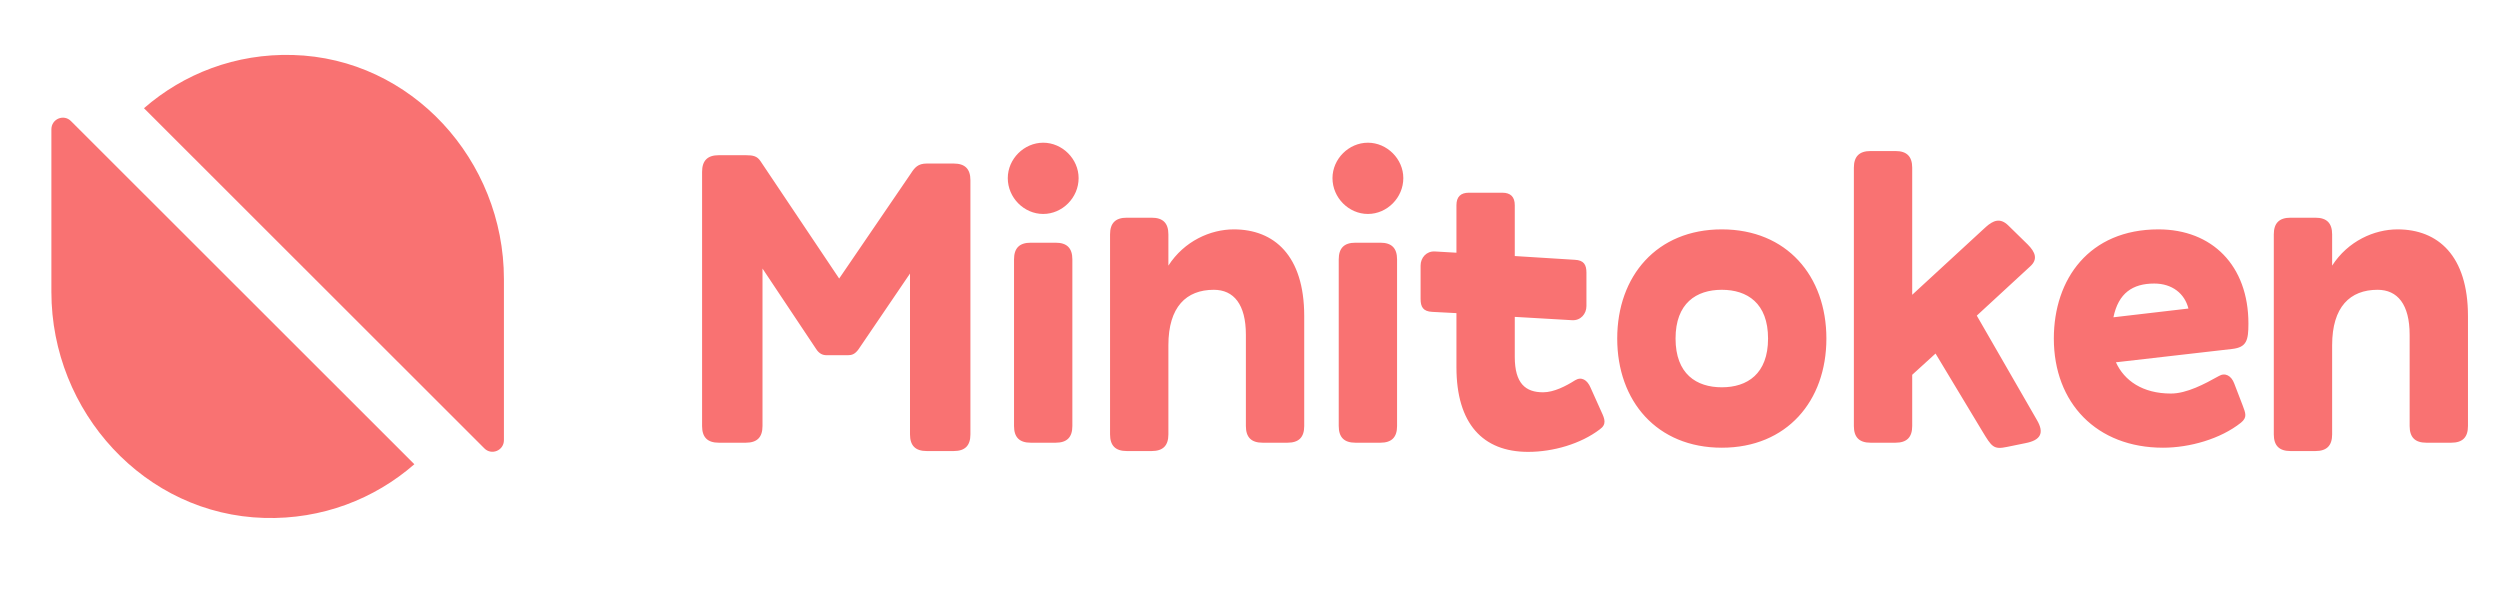 <svg width="144" height="34" viewBox="0 0 144 34" fill="none" xmlns="http://www.w3.org/2000/svg">
<path d="M23.867 26.74C21.573 28.74 18.547 29.927 15.227 29.833C8.333 29.646 2.96 23.713 2.96 16.82V7.447C2.96 6.847 3.68 6.553 4.093 6.98L23.867 26.74Z" fill="#F97272"/>
<path d="M8.293 6.233C10.573 4.247 13.573 3.073 16.866 3.167C23.706 3.353 29.026 9.233 29.026 16.073V25.353C29.026 25.953 28.306 26.247 27.893 25.82L8.293 6.233Z" fill="#F97272"/>
<path d="M43.92 24.54V15.468L46.992 20.076C47.184 20.388 47.4 20.46 47.616 20.46H48.84C49.056 20.46 49.248 20.412 49.464 20.1L52.416 15.756V25.02C52.416 25.668 52.728 25.98 53.376 25.98H54.936C55.584 25.98 55.896 25.668 55.896 25.02V10.38C55.896 9.732 55.584 9.42 54.936 9.42H53.376C52.872 9.42 52.68 9.66 52.464 9.996L48.336 16.044L43.8 9.276C43.608 8.988 43.368 8.94 42.96 8.94H41.4C40.752 8.94 40.44 9.252 40.44 9.9V24.54C40.44 25.188 40.752 25.5 41.4 25.5H42.96C43.608 25.5 43.92 25.188 43.92 24.54ZM60.088 12.324C61.192 12.324 62.128 11.388 62.128 10.26C62.128 9.156 61.192 8.22 60.088 8.22C58.984 8.22 58.048 9.156 58.048 10.26C58.048 11.388 58.984 12.324 60.088 12.324ZM61.768 24.54V14.94C61.768 14.292 61.456 13.98 60.808 13.98H59.368C58.72 13.98 58.408 14.292 58.408 14.94V24.54C58.408 25.188 58.72 25.5 59.368 25.5H60.808C61.456 25.5 61.768 25.188 61.768 24.54ZM67.299 25.02V19.884C67.299 17.676 68.331 16.692 69.915 16.692C71.067 16.692 71.763 17.532 71.763 19.284V24.54C71.763 25.188 72.075 25.5 72.723 25.5H74.163C74.811 25.5 75.123 25.188 75.123 24.54V18.204C75.123 14.724 73.395 13.212 71.067 13.212C69.723 13.212 68.211 13.884 67.299 15.3V13.5C67.299 12.852 66.987 12.54 66.339 12.54H64.899C64.251 12.54 63.939 12.852 63.939 13.5V25.02C63.939 25.668 64.251 25.98 64.899 25.98H66.339C66.987 25.98 67.299 25.668 67.299 25.02ZM78.791 12.324C79.895 12.324 80.831 11.388 80.831 10.26C80.831 9.156 79.895 8.22 78.791 8.22C77.687 8.22 76.751 9.156 76.751 10.26C76.751 11.388 77.687 12.324 78.791 12.324ZM80.471 24.54V14.94C80.471 14.292 80.159 13.98 79.511 13.98H78.071C77.423 13.98 77.111 14.292 77.111 14.94V24.54C77.111 25.188 77.423 25.5 78.071 25.5H79.511C80.159 25.5 80.471 25.188 80.471 24.54ZM92.147 24.732C92.555 24.444 92.434 24.132 92.243 23.724L91.618 22.332C91.427 21.876 91.091 21.684 90.731 21.9C90.203 22.236 89.507 22.596 88.882 22.596C87.874 22.596 87.251 22.092 87.251 20.556V18.252L90.562 18.444C91.043 18.468 91.379 18.084 91.379 17.628V15.708C91.379 15.252 91.234 14.988 90.707 14.964L87.251 14.748V11.82C87.251 11.34 87.01 11.1 86.531 11.1H84.611C84.13 11.1 83.891 11.34 83.891 11.82V14.556L82.642 14.484C82.162 14.46 81.826 14.844 81.826 15.3V17.22C81.826 17.676 81.971 17.94 82.499 17.964L83.891 18.036V21.156C83.891 24.396 85.403 26.028 88.019 26.028C89.459 26.028 91.043 25.572 92.147 24.732ZM99.176 25.788C102.92 25.788 105.2 23.1 105.2 19.5C105.2 15.9 102.92 13.212 99.176 13.212C95.432 13.212 93.152 15.9 93.152 19.5C93.152 23.1 95.432 25.788 99.176 25.788ZM99.176 22.308C97.712 22.308 96.512 21.54 96.512 19.5C96.512 17.46 97.712 16.692 99.176 16.692C100.64 16.692 101.84 17.46 101.84 19.5C101.84 21.54 100.64 22.308 99.176 22.308ZM115.615 25.74L116.671 25.524C117.535 25.356 117.775 24.948 117.319 24.18L113.863 18.18L116.935 15.348C117.391 14.94 117.247 14.532 116.791 14.076L115.687 12.996C115.207 12.516 114.799 12.708 114.391 13.068L110.143 16.98V9.66C110.143 9.012 109.831 8.7 109.183 8.7H107.743C107.095 8.7 106.783 9.012 106.783 9.66V24.54C106.783 25.188 107.095 25.5 107.743 25.5H109.183C109.831 25.5 110.143 25.188 110.143 24.54V21.588L111.487 20.364L114.175 24.828C114.727 25.74 114.823 25.908 115.615 25.74ZM124.589 25.788C126.125 25.788 127.901 25.284 129.077 24.348C129.461 24.036 129.341 23.796 129.173 23.34L128.693 22.092C128.525 21.636 128.165 21.444 127.805 21.66C126.989 22.116 125.957 22.668 125.045 22.668C123.413 22.668 122.357 21.924 121.877 20.868L128.573 20.1C129.413 20.004 129.509 19.596 129.509 18.636C129.509 15.3 127.421 13.212 124.325 13.212C120.341 13.212 118.301 16.068 118.301 19.5C118.301 23.22 120.773 25.788 124.589 25.788ZM124.085 16.332C125.117 16.332 125.837 16.908 126.053 17.772L121.733 18.276C122.021 16.884 122.837 16.332 124.085 16.332ZM134.331 25.02V19.884C134.331 17.676 135.363 16.692 136.947 16.692C138.099 16.692 138.795 17.532 138.795 19.284V24.54C138.795 25.188 139.107 25.5 139.755 25.5H141.195C141.843 25.5 142.155 25.188 142.155 24.54V18.204C142.155 14.724 140.427 13.212 138.099 13.212C136.755 13.212 135.243 13.884 134.331 15.3V13.5C134.331 12.852 134.019 12.54 133.371 12.54H131.931C131.283 12.54 130.971 12.852 130.971 13.5V25.02C130.971 25.668 131.283 25.98 131.931 25.98H133.371C134.019 25.98 134.331 25.668 134.331 25.02Z" fill="#F97272"/>
</svg>
